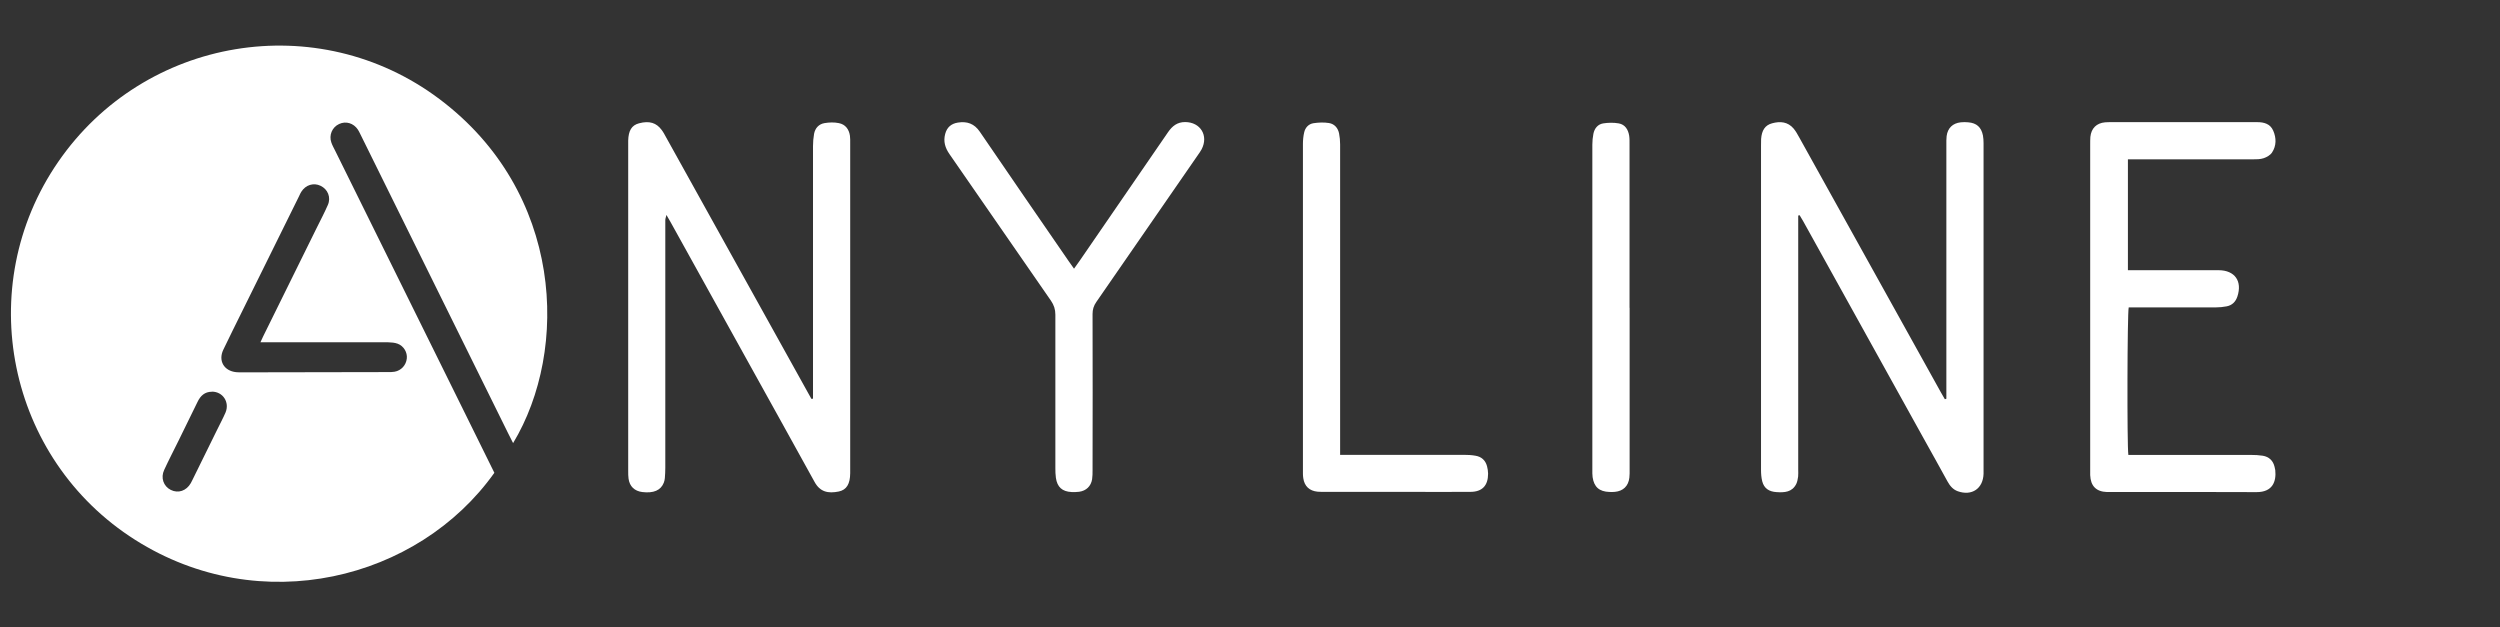 <?xml version="1.0" encoding="UTF-8"?><svg id="Layer_1" xmlns="http://www.w3.org/2000/svg" viewBox="0 0 283.67 71.2"><rect x="0" y="0" width="283.67" height="71.2" fill="#333333" stroke="none"/><defs><style>.cls-1{fill:#fff;}</style></defs><path class="cls-1" d="M56.1,53.64c-8.66,12.18-26.56,16.62-40.76,7.62C.8,52.05-3.16,32.53,6.6,18.37,16.39,4.16,36.04,.87,49.85,11.23c14.09,10.57,14.76,28.44,8.37,39.05-.2-.4-.39-.76-.57-1.13-5.6-11.32-11.19-22.64-16.78-33.96-.08-.16-.16-.33-.26-.48-.49-.74-1.36-1-2.13-.64-.79,.36-1.18,1.27-.88,2.11,.11,.32,.28,.62,.43,.92,4.84,9.8,9.69,19.59,14.53,29.39,1.18,2.39,2.36,4.78,3.53,7.15Zm-26.55-14.8c.14-.3,.22-.48,.31-.67,2.02-4.1,4.05-8.2,6.07-12.3,.43-.87,.88-1.72,1.27-2.61,.38-.86,0-1.79-.83-2.18-.79-.38-1.69-.1-2.18,.68-.1,.15-.17,.32-.25,.49-2.18,4.4-4.35,8.81-6.53,13.21-.69,1.41-1.4,2.81-2.07,4.22-.6,1.25,.07,2.41,1.46,2.55,.21,.02,.42,.02,.63,.02,5.55,0,11.09-.02,16.64-.03,.23,0,.47,0,.7-.04,.75-.13,1.31-.74,1.39-1.5,.08-.69-.35-1.43-1.04-1.68-.33-.12-.71-.15-1.07-.16-4.5,0-9,0-13.5,0-.29,0-.57,0-1.01,0Zm-5.51,5.61c-.81,0-1.29,.46-1.62,1.14-.72,1.48-1.45,2.95-2.17,4.43-.54,1.1-1.11,2.19-1.62,3.3-.42,.89-.08,1.86,.75,2.27,.84,.42,1.77,.11,2.27-.77,.06-.11,.12-.23,.18-.35,.93-1.9,1.87-3.79,2.8-5.69,.32-.66,.67-1.3,.96-1.97,.49-1.17-.3-2.37-1.54-2.37Z"/><path class="cls-1" d="M220.85,45.23v-.83c0-9.31,0-18.63,0-27.94,0-.34-.01-.68,.03-1.02,.12-.91,.69-1.46,1.6-1.56,.28-.03,.58-.03,.86,0,.94,.08,1.47,.55,1.66,1.49,.05,.28,.07,.57,.07,.86,0,12.43,0,24.86,0,37.29,0,.08,0,.16,0,.24-.05,1.68-1.33,2.55-2.93,1.98-.55-.2-.89-.62-1.16-1.11-.89-1.63-1.8-3.25-2.7-4.87-4.55-8.21-9.11-16.42-13.66-24.63-.13-.24-.28-.48-.42-.71-.05,.01-.11,.02-.16,.04,0,.27,0,.55,0,.82,0,9.34,0,18.68,0,28.02,0,.26,.02,.53-.01,.78-.04,.28-.09,.58-.21,.83-.47,.94-1.33,.99-2.23,.93-.88-.05-1.43-.44-1.63-1.22-.11-.42-.14-.88-.14-1.32,0-8.01,0-16.01,0-24.02,0-4.24,0-8.48,0-12.72,0-.26,0-.52,.01-.78,.07-.99,.45-1.58,1.25-1.79,.91-.25,1.78-.18,2.44,.6,.25,.3,.44,.65,.63,.99,5.36,9.65,10.72,19.3,16.08,28.94,.15,.26,.3,.52,.45,.78,.05-.02,.11-.03,.16-.05Z"/><path class="cls-1" d="M92.25,45.21v-.84c0-9.26,0-18.52,0-27.78,0-.47,.04-.94,.12-1.4,.12-.65,.54-1.11,1.18-1.22,.53-.09,1.1-.11,1.63,0,.74,.14,1.15,.69,1.26,1.43,.04,.28,.03,.57,.03,.86,0,12.4,0,24.8,0,37.2,0,.08,0,.16,0,.24-.01,1.2-.4,1.88-1.29,2.07-1.22,.25-2.13,.05-2.75-1.08-2.52-4.58-5.07-9.15-7.6-13.72-2.9-5.24-5.81-10.47-8.71-15.71-.14-.25-.29-.5-.5-.87-.06,.27-.13,.42-.13,.58-.01,.73,0,1.46,0,2.2,0,8.63,0,17.26,0,25.9,0,.39-.02,.78-.05,1.17-.01,.18-.06,.36-.12,.53-.34,.87-1.16,1.22-2.45,1.06-.87-.11-1.43-.64-1.55-1.51-.04-.28-.04-.57-.04-.86,0-12.4,0-24.8,0-37.2,0-.1,0-.21,0-.31,.03-1.11,.38-1.74,1.23-1.96,1.21-.32,1.97-.03,2.54,.72,.21,.27,.37,.57,.53,.87,5.37,9.67,10.74,19.34,16.11,29,.13,.23,.26,.45,.38,.68,.05,0,.11-.02,.16-.02Z"/><path class="cls-1" d="M241.45,18.08v12.58h.88c2.96,0,5.91,0,8.87,0,.18,0,.37,0,.55,0,1.83,.01,2.7,1.24,2.12,2.99-.2,.6-.6,.99-1.21,1.11-.41,.08-.83,.12-1.25,.12-3.01,0-6.02,0-9.03,0h-.84c-.16,.61-.2,15.64-.04,16.74h.89c4.34,0,8.69,0,13.03,0,.44,0,.89,.02,1.33,.09,.71,.12,1.17,.55,1.34,1.26,.03,.13,.06,.25,.08,.38,.13,1.26-.28,2.5-2.13,2.49-5.16-.03-10.31-.01-15.47-.01-.5,0-.99,.01-1.49,0-1.23-.04-1.86-.68-1.91-1.92,0-.18,0-.37,0-.55,0-12.32,0-24.64,0-36.96,0-.29,0-.58,.02-.86,.1-.98,.69-1.57,1.67-1.66,.26-.02,.52-.02,.78-.02,5.36,0,10.73,0,16.09,0,.13,0,.26,0,.39,0,.78,0,1.48,.19,1.82,.97,.36,.83,.37,1.71-.14,2.48-.2,.3-.59,.52-.94,.64-.39,.13-.82,.13-1.24,.13-4.4,0-8.79,0-13.19,0h-1.01Z"/><path class="cls-1" d="M121.88,30.47c.26-.37,.45-.62,.62-.87,3.35-4.87,6.7-9.74,10.04-14.61,.48-.69,1.04-1.14,1.93-1.14,1.74,0,2.69,1.54,1.87,3.1-.12,.23-.28,.44-.43,.66-3.83,5.55-7.67,11.11-11.51,16.65-.3,.43-.43,.85-.43,1.37,.02,5.91,.01,11.82,0,17.73,0,.34,0,.68-.05,1.02-.13,.79-.67,1.31-1.47,1.42-.28,.04-.58,.04-.86,.03-1.06-.05-1.63-.56-1.78-1.61-.05-.36-.06-.73-.06-1.09,0-5.81,0-11.61,0-17.42,0-.61-.16-1.09-.5-1.59-3.85-5.54-7.67-11.1-11.52-16.64-.49-.71-.71-1.43-.48-2.29,.2-.75,.69-1.16,1.43-1.28,1.04-.17,1.87,.11,2.5,1.04,3.34,4.91,6.72,9.79,10.08,14.68,.18,.26,.36,.51,.6,.85Z"/><path class="cls-1" d="M152.04,51.61h1.01c4.35,0,8.69,0,13.04,0,.44,0,.89,.02,1.33,.1,.68,.11,1.13,.52,1.31,1.19,.07,.28,.12,.57,.12,.85,0,1.35-.67,2.06-2.01,2.06-2.41,.02-4.82,0-7.22,0-3.11,0-6.23,0-9.34,0-.26,0-.52,0-.78-.02-.92-.09-1.49-.62-1.62-1.53-.05-.31-.04-.63-.04-.94,0-12.32,0-24.65,0-36.97,0-.44,.04-.89,.14-1.32,.12-.55,.5-.96,1.05-1.05,.58-.09,1.2-.11,1.77-.02,.61,.1,1.01,.55,1.14,1.17,.08,.41,.12,.83,.12,1.24,0,11.38,0,22.76,0,34.14v1.08Z"/><path class="cls-1" d="M184.91,34.92c0,6.12,0,12.24,0,18.35,0,.31,.01,.63-.03,.94-.11,.94-.7,1.51-1.64,1.6-.21,.02-.42,.02-.63,.01-1.14-.04-1.74-.56-1.9-1.68-.04-.28-.03-.57-.03-.86,0-12.29,0-24.58,0-36.86,0-.41,.04-.84,.12-1.24,.12-.61,.5-1.08,1.11-1.18,.58-.09,1.2-.1,1.77,0,.72,.13,1.07,.71,1.18,1.4,.05,.33,.04,.68,.04,1.02,0,6.17,0,12.34,0,18.51Z"/></svg>